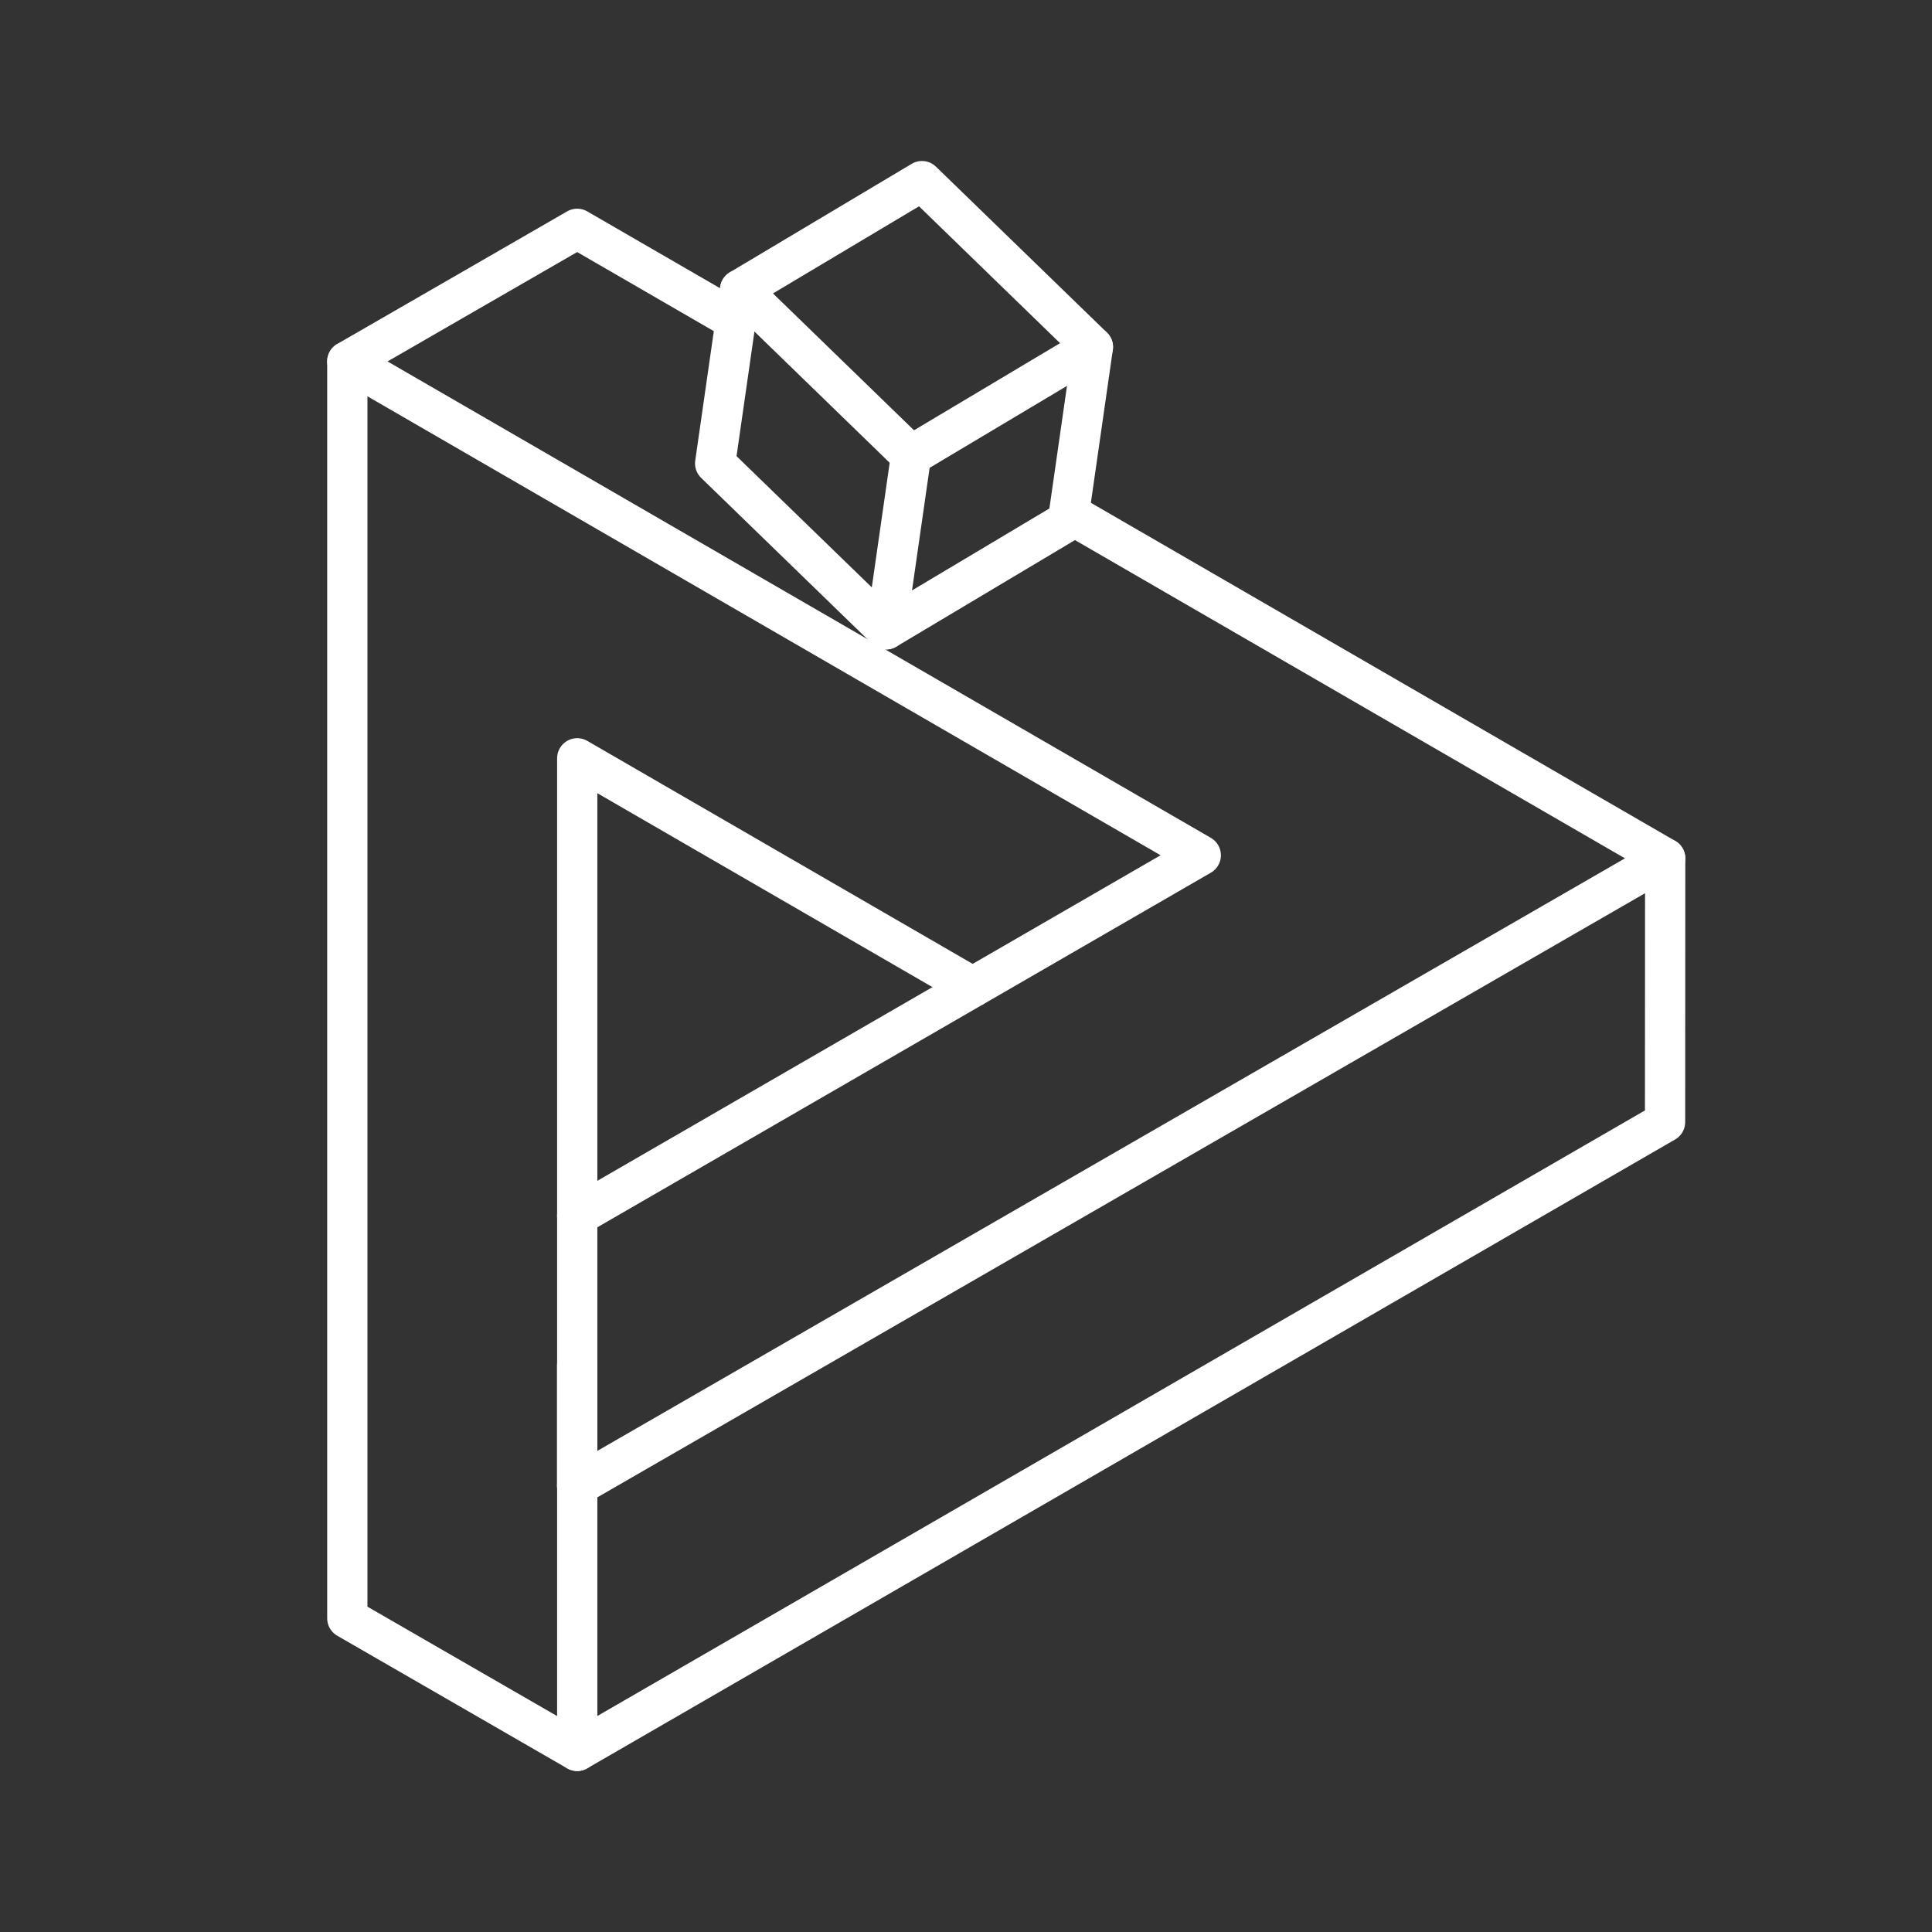 <?xml version="1.0" encoding="UTF-8"?><svg id="b" xmlns="http://www.w3.org/2000/svg" viewBox="0 0 48 48"><rect x="0" y="0" width="48" height="48" fill="#333333" stroke="none"/><defs><style>.c{fill:none;stroke:#fff;stroke-linecap:round;stroke-linejoin:round;}</style></defs><path class="c" d="M18.279,7.964l-3.939-2.279-5.711,3.294v31.227l5.711,3.294"/><path class="c" d="M24.164,24.524l-9.823-5.684v24.66l27.027-15.623.003-6.551-14.812-8.571"/><path class="c" d="M41.371,21.326l-27.031,15.587"/><path class="c" d="M8.629,8.979l21.204,12.27-15.493,8.955"/><path class="c" d="M14.339,36.913v-2.991"/><path class="c" d="M18.388,7.195l4.247,4.121,4.518-2.695-4.247-4.121-4.518,2.695Z"/><path class="c" d="M18.388,7.195l-.62,4.319,4.247,4.121,4.518-2.695.62-4.319"/><path class="c" d="M22.635,11.317l-.62,4.319"/></svg>
